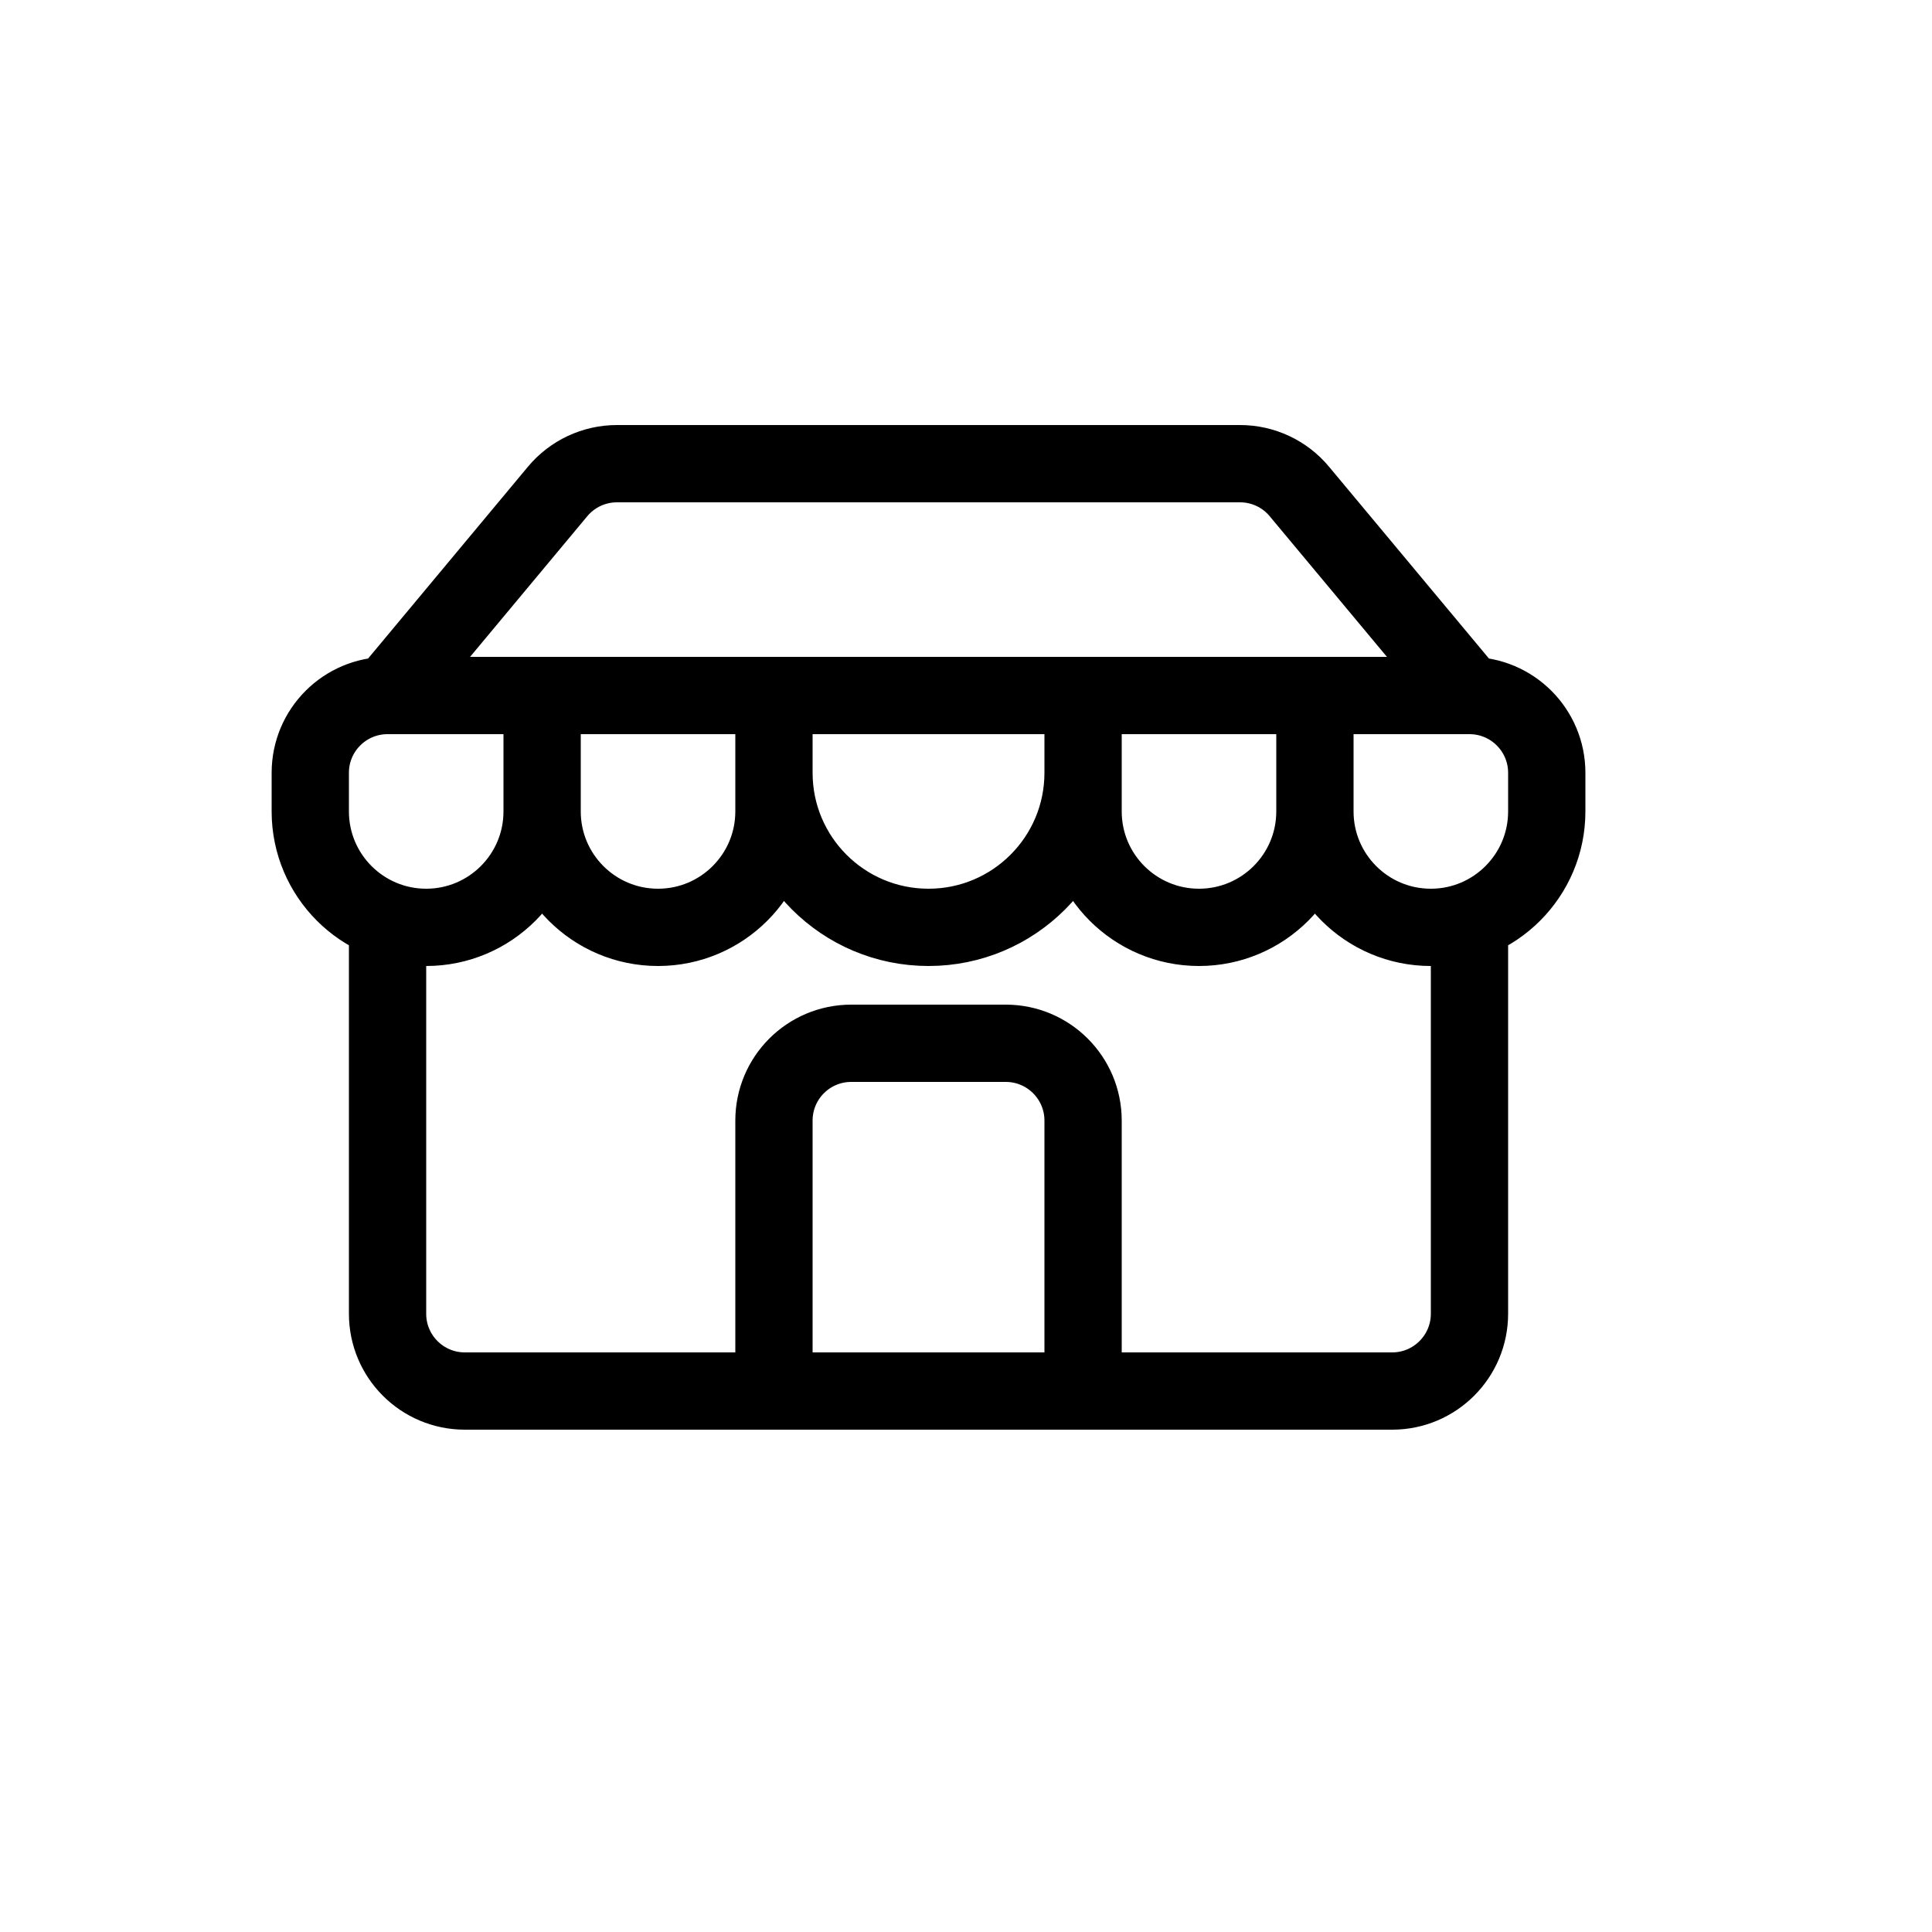 <svg width="25" height="25" viewBox="0 0 25 25" fill="none" xmlns="http://www.w3.org/2000/svg">
<path d="M19.015 12V17C19.015 17.552 18.567 18 18.015 18H6.015C5.462 18 5.015 17.552 5.015 17V12M7.015 9H5.015M7.015 9V10.5M7.015 9H10.015M7.015 10.5C7.015 11.328 6.343 12 5.515 12C4.686 12 4.015 11.328 4.015 10.5V10C4.015 9.448 4.462 9 5.015 9M7.015 10.5C7.015 11.328 7.686 12 8.515 12C9.343 12 10.015 11.328 10.015 10.5V9M5.015 9L7.215 6.36C7.405 6.132 7.686 6 7.983 6H16.046C16.343 6 16.625 6.132 16.814 6.36L19.015 9M19.015 9H17.015M19.015 9C19.567 9 20.015 9.448 20.015 10V10.5C20.015 11.328 19.343 12 18.515 12C17.686 12 17.015 11.328 17.015 10.5M10.015 9H14.015M10.015 9V10C10.015 11.105 10.91 12 12.015 12C13.119 12 14.015 11.105 14.015 10V9M14.015 9H17.015M14.015 9V10.5C14.015 11.328 14.686 12 15.515 12C16.343 12 17.015 11.328 17.015 10.5M17.015 9V10.5M14.015 18V14.5C14.015 13.948 13.567 13.5 13.015 13.5H11.015C10.462 13.5 10.015 13.948 10.015 14.5V18" stroke="#000000"/>
</svg>
